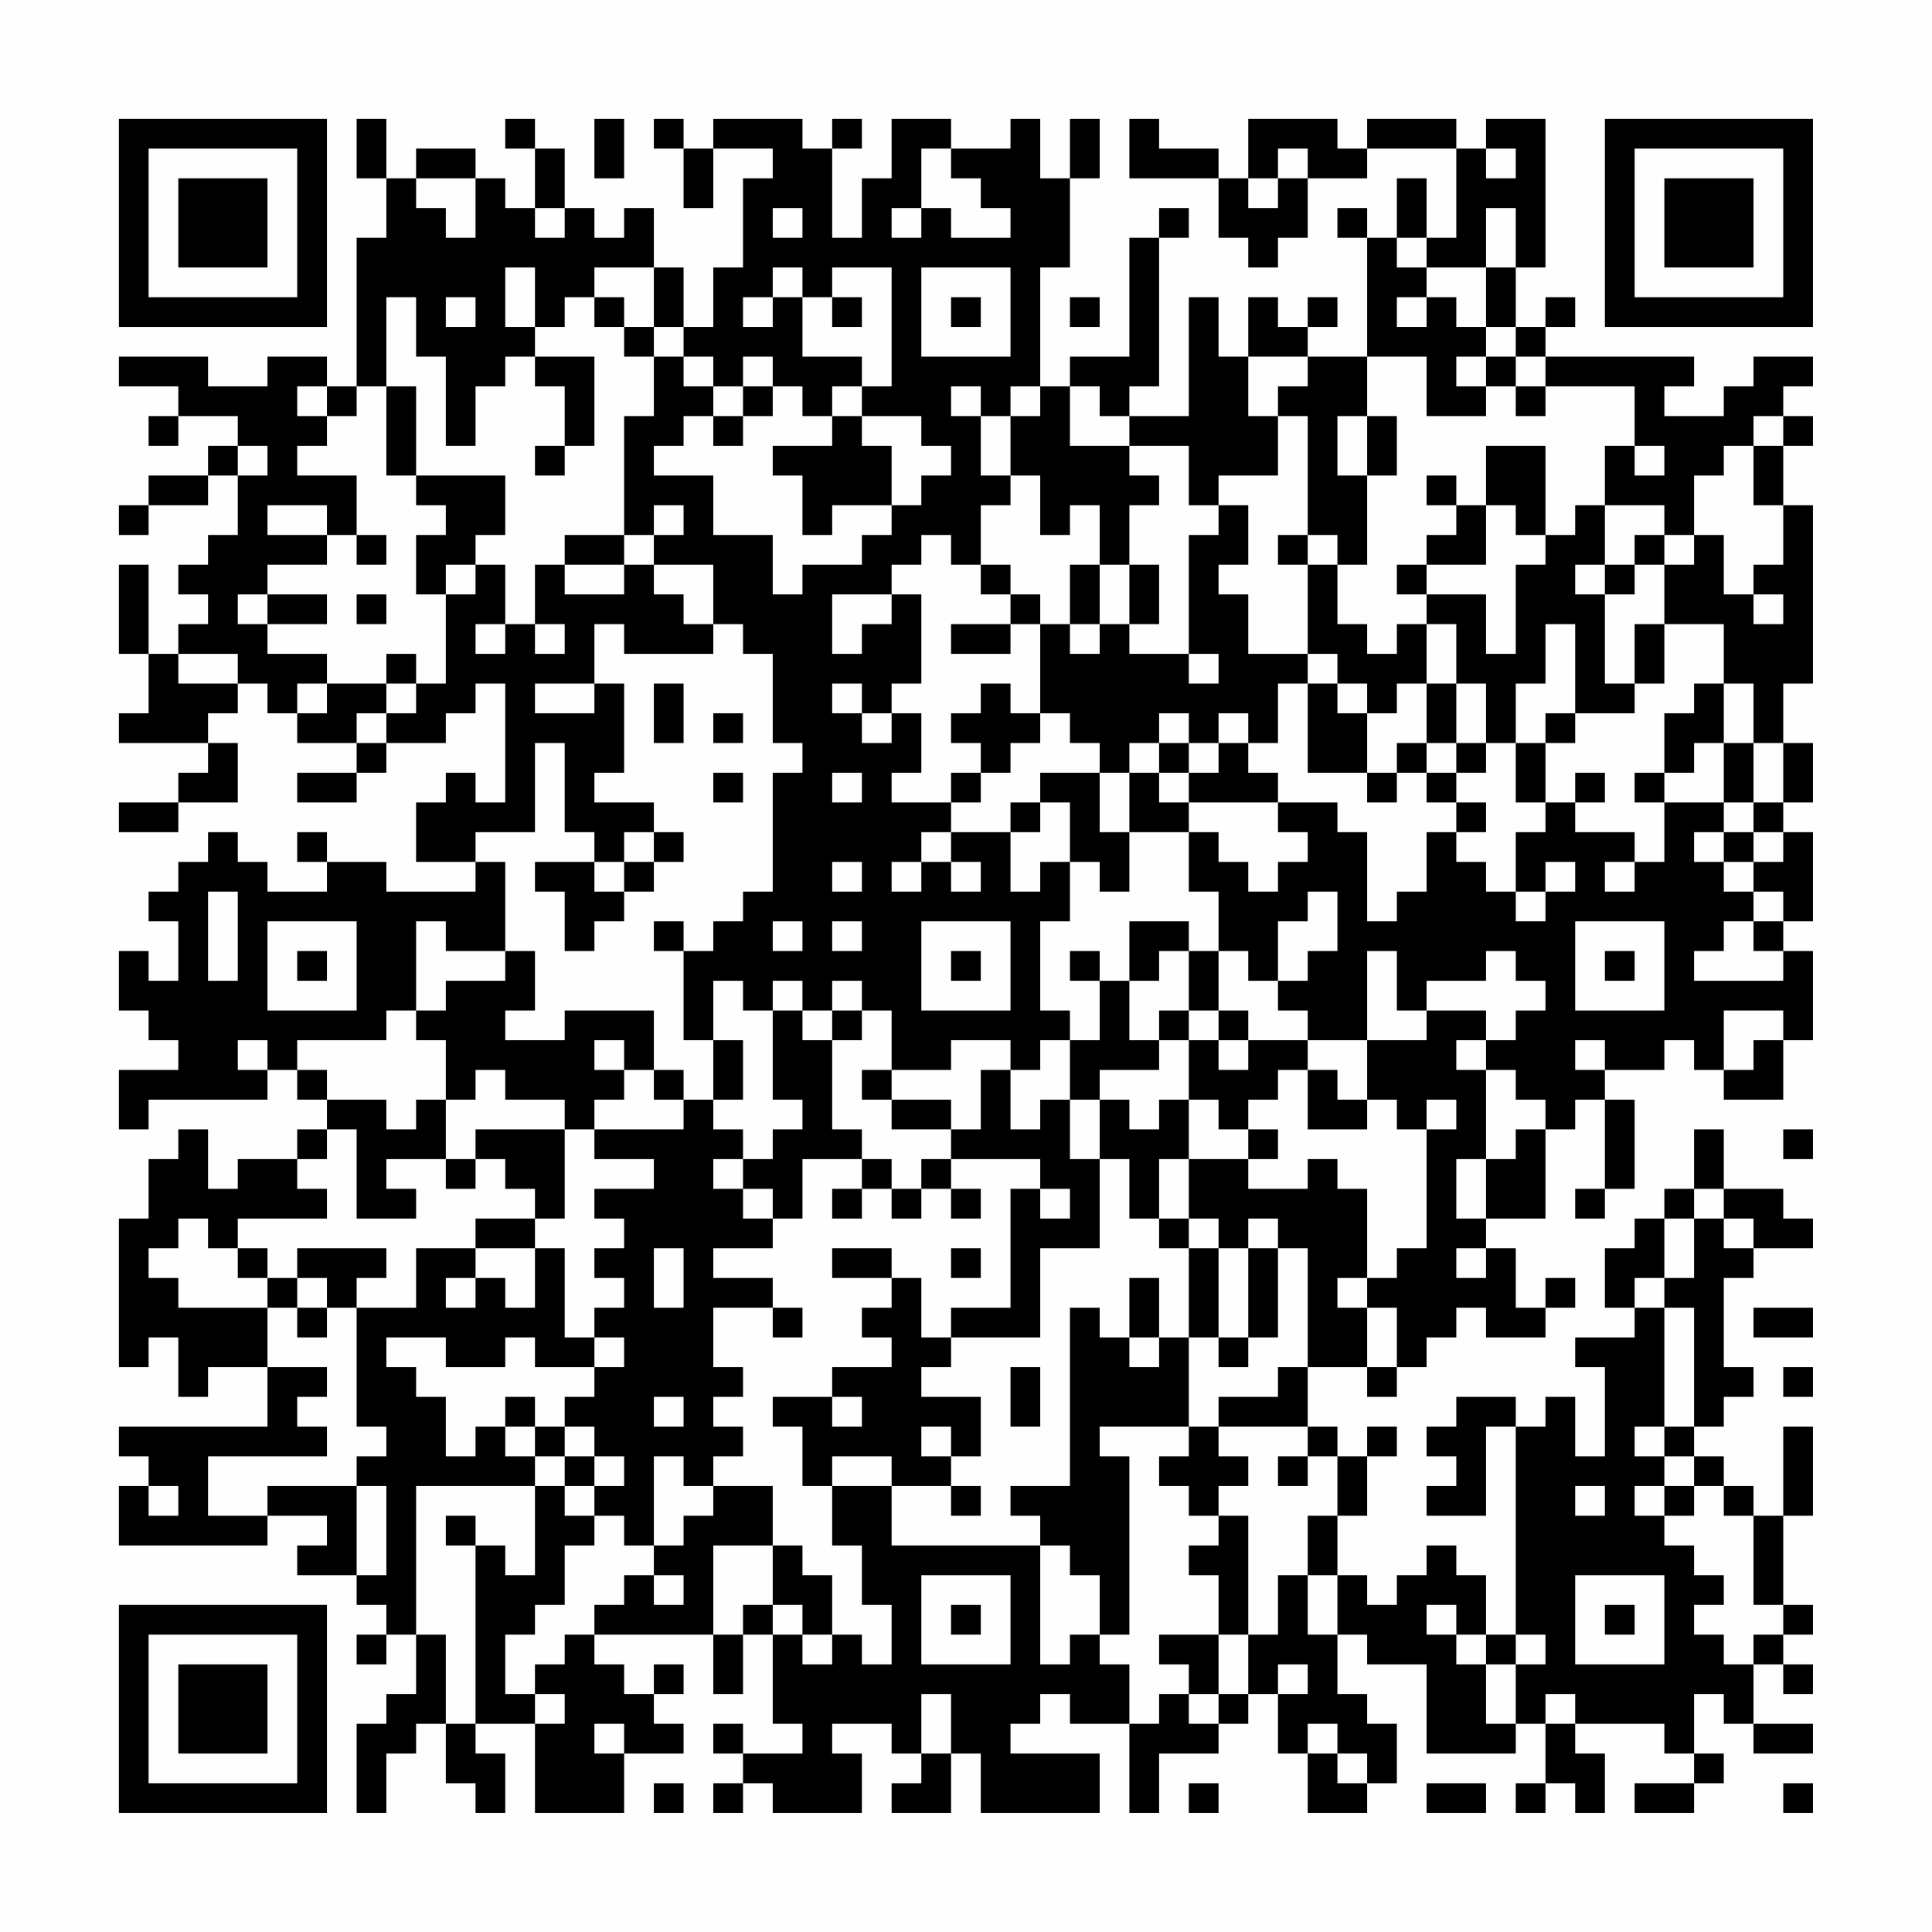 <?xml version="1.0" encoding="UTF-8"?>
<svg xmlns="http://www.w3.org/2000/svg" version="1.1" width="300" height="300" viewBox="0 0 300 300"><rect x="0" y="0" width="300" height="300" fill="#fefefe"/><g transform="scale(4.615)"><g transform="translate(4,4)"><path fill-rule="evenodd" d="M8 0L8 2L9 2L9 4L8 4L8 9L7 9L7 8L5 8L5 9L3 9L3 8L0 8L0 9L2 9L2 10L1 10L1 11L2 11L2 10L4 10L4 11L3 11L3 12L1 12L1 13L0 13L0 14L1 14L1 13L3 13L3 12L4 12L4 14L3 14L3 15L2 15L2 16L3 16L3 17L2 17L2 18L1 18L1 15L0 15L0 18L1 18L1 20L0 20L0 21L3 21L3 22L2 22L2 23L0 23L0 24L2 24L2 23L4 23L4 21L3 21L3 20L4 20L4 19L5 19L5 20L6 20L6 21L8 21L8 22L6 22L6 23L8 23L8 22L9 22L9 21L11 21L11 20L12 20L12 19L13 19L13 23L12 23L12 22L11 22L11 23L10 23L10 25L12 25L12 26L9 26L9 25L7 25L7 24L6 24L6 25L7 25L7 26L5 26L5 25L4 25L4 24L3 24L3 25L2 25L2 26L1 26L1 27L2 27L2 29L1 29L1 28L0 28L0 30L1 30L1 31L2 31L2 32L0 32L0 34L1 34L1 33L5 33L5 32L6 32L6 33L7 33L7 34L6 34L6 35L4 35L4 36L3 36L3 34L2 34L2 35L1 35L1 37L0 37L0 42L1 42L1 41L2 41L2 43L3 43L3 42L5 42L5 44L0 44L0 45L1 45L1 46L0 46L0 48L5 48L5 47L7 47L7 48L6 48L6 49L8 49L8 50L9 50L9 51L8 51L8 52L9 52L9 51L10 51L10 53L9 53L9 54L8 54L8 57L9 57L9 55L10 55L10 54L11 54L11 56L12 56L12 57L13 57L13 55L12 55L12 54L14 54L14 57L17 57L17 55L19 55L19 54L18 54L18 53L19 53L19 52L18 52L18 53L17 53L17 52L16 52L16 51L20 51L20 53L21 53L21 51L22 51L22 54L23 54L23 55L21 55L21 54L20 54L20 55L21 55L21 56L20 56L20 57L21 57L21 56L22 56L22 57L25 57L25 55L24 55L24 54L26 54L26 55L27 55L27 56L26 56L26 57L28 57L28 55L29 55L29 57L33 57L33 55L30 55L30 54L31 54L31 53L32 53L32 54L34 54L34 57L35 57L35 55L37 55L37 54L38 54L38 53L39 53L39 55L40 55L40 57L42 57L42 56L43 56L43 54L42 54L42 53L41 53L41 51L42 51L42 52L44 52L44 55L47 55L47 54L48 54L48 56L47 56L47 57L48 57L48 56L49 56L49 57L50 57L50 55L49 55L49 54L52 54L52 55L53 55L53 56L51 56L51 57L53 57L53 56L54 56L54 55L53 55L53 53L54 53L54 54L55 54L55 55L57 55L57 54L55 54L55 52L56 52L56 53L57 53L57 52L56 52L56 51L57 51L57 50L56 50L56 47L57 47L57 44L56 44L56 47L55 47L55 46L54 46L54 45L53 45L53 44L54 44L54 43L55 43L55 42L54 42L54 39L55 39L55 38L57 38L57 37L56 37L56 36L54 36L54 34L53 34L53 36L52 36L52 37L51 37L51 38L50 38L50 40L51 40L51 41L49 41L49 42L50 42L50 45L49 45L49 43L48 43L48 44L47 44L47 43L45 43L45 44L44 44L44 45L45 45L45 46L44 46L44 47L46 47L46 44L47 44L47 51L46 51L46 49L45 49L45 48L44 48L44 49L43 49L43 50L42 50L42 49L41 49L41 47L42 47L42 45L43 45L43 44L42 44L42 45L41 45L41 44L40 44L40 42L42 42L42 43L43 43L43 42L44 42L44 41L45 41L45 40L46 40L46 41L48 41L48 40L49 40L49 39L48 39L48 40L47 40L47 38L46 38L46 37L48 37L48 34L49 34L49 33L50 33L50 36L49 36L49 37L50 37L50 36L51 36L51 33L50 33L50 32L52 32L52 31L53 31L53 32L54 32L54 33L56 33L56 31L57 31L57 28L56 28L56 27L57 27L57 24L56 24L56 23L57 23L57 21L56 21L56 19L57 19L57 13L56 13L56 11L57 11L57 10L56 10L56 9L57 9L57 8L55 8L55 9L54 9L54 10L52 10L52 9L53 9L53 8L48 8L48 7L49 7L49 6L48 6L48 7L47 7L47 5L48 5L48 0L46 0L46 1L45 1L45 0L42 0L42 1L41 1L41 0L38 0L38 2L37 2L37 1L35 1L35 0L34 0L34 2L37 2L37 4L38 4L38 5L39 5L39 4L40 4L40 2L42 2L42 1L45 1L45 4L44 4L44 2L43 2L43 4L42 4L42 3L41 3L41 4L42 4L42 8L40 8L40 7L41 7L41 6L40 6L40 7L39 7L39 6L38 6L38 8L37 8L37 6L36 6L36 10L34 10L34 9L35 9L35 4L36 4L36 3L35 3L35 4L34 4L34 8L32 8L32 9L31 9L31 5L32 5L32 2L33 2L33 0L32 0L32 2L31 2L31 0L30 0L30 1L28 1L28 0L26 0L26 2L25 2L25 4L24 4L24 1L25 1L25 0L24 0L24 1L23 1L23 0L20 0L20 1L19 1L19 0L18 0L18 1L19 1L19 3L20 3L20 1L22 1L22 2L21 2L21 5L20 5L20 7L19 7L19 5L18 5L18 3L17 3L17 4L16 4L16 3L15 3L15 1L14 1L14 0L13 0L13 1L14 1L14 3L13 3L13 2L12 2L12 1L10 1L10 2L9 2L9 0ZM16 0L16 2L17 2L17 0ZM27 1L27 3L26 3L26 4L27 4L27 3L28 3L28 4L30 4L30 3L29 3L29 2L28 2L28 1ZM39 1L39 2L38 2L38 3L39 3L39 2L40 2L40 1ZM46 1L46 2L47 2L47 1ZM10 2L10 3L11 3L11 4L12 4L12 2ZM14 3L14 4L15 4L15 3ZM22 3L22 4L23 4L23 3ZM46 3L46 5L44 5L44 4L43 4L43 5L44 5L44 6L43 6L43 7L44 7L44 6L45 6L45 7L46 7L46 8L45 8L45 9L46 9L46 10L44 10L44 8L42 8L42 10L41 10L41 12L42 12L42 15L41 15L41 14L40 14L40 10L39 10L39 9L40 9L40 8L38 8L38 10L39 10L39 12L37 12L37 13L36 13L36 11L34 11L34 10L33 10L33 9L32 9L32 11L34 11L34 12L35 12L35 13L34 13L34 15L33 15L33 13L32 13L32 14L31 14L31 12L30 12L30 10L31 10L31 9L30 9L30 10L29 10L29 9L28 9L28 10L29 10L29 12L30 12L30 13L29 13L29 15L28 15L28 14L27 14L27 15L26 15L26 16L24 16L24 18L25 18L25 17L26 17L26 16L27 16L27 19L26 19L26 20L25 20L25 19L24 19L24 20L25 20L25 21L26 21L26 20L27 20L27 22L26 22L26 23L28 23L28 24L27 24L27 25L26 25L26 26L27 26L27 25L28 25L28 26L29 26L29 25L28 25L28 24L30 24L30 26L31 26L31 25L32 25L32 27L31 27L31 30L32 30L32 31L31 31L31 32L30 32L30 31L28 31L28 32L26 32L26 30L25 30L25 29L24 29L24 30L23 30L23 29L22 29L22 30L21 30L21 29L20 29L20 31L19 31L19 28L20 28L20 27L21 27L21 26L22 26L22 22L23 22L23 21L22 21L22 18L21 18L21 17L20 17L20 15L18 15L18 14L19 14L19 13L18 13L18 14L17 14L17 10L18 10L18 8L19 8L19 9L20 9L20 10L19 10L19 11L18 11L18 12L20 12L20 14L22 14L22 16L23 16L23 15L25 15L25 14L26 14L26 13L27 13L27 12L28 12L28 11L27 11L27 10L25 10L25 9L26 9L26 5L24 5L24 6L23 6L23 5L22 5L22 6L21 6L21 7L22 7L22 6L23 6L23 8L25 8L25 9L24 9L24 10L23 10L23 9L22 9L22 8L21 8L21 9L20 9L20 8L19 8L19 7L18 7L18 5L16 5L16 6L15 6L15 7L14 7L14 5L13 5L13 7L14 7L14 8L13 8L13 9L12 9L12 11L11 11L11 8L10 8L10 6L9 6L9 9L8 9L8 10L7 10L7 9L6 9L6 10L7 10L7 11L6 11L6 12L8 12L8 14L7 14L7 13L5 13L5 14L7 14L7 15L5 15L5 16L4 16L4 17L5 17L5 18L7 18L7 19L6 19L6 20L7 20L7 19L9 19L9 20L8 20L8 21L9 21L9 20L10 20L10 19L11 19L11 16L12 16L12 15L13 15L13 17L12 17L12 18L13 18L13 17L14 17L14 18L15 18L15 17L14 17L14 15L15 15L15 16L17 16L17 15L18 15L18 16L19 16L19 17L20 17L20 18L17 18L17 17L16 17L16 19L14 19L14 20L16 20L16 19L17 19L17 22L16 22L16 23L18 23L18 24L17 24L17 25L16 25L16 24L15 24L15 21L14 21L14 24L12 24L12 25L13 25L13 28L11 28L11 27L10 27L10 30L9 30L9 31L6 31L6 32L7 32L7 33L9 33L9 34L10 34L10 33L11 33L11 35L9 35L9 36L10 36L10 37L8 37L8 34L7 34L7 35L6 35L6 36L7 36L7 37L4 37L4 38L3 38L3 37L2 37L2 38L1 38L1 39L2 39L2 40L5 40L5 42L7 42L7 43L6 43L6 44L7 44L7 45L3 45L3 47L5 47L5 46L8 46L8 49L9 49L9 46L8 46L8 45L9 45L9 44L8 44L8 40L10 40L10 38L12 38L12 39L11 39L11 40L12 40L12 39L13 39L13 40L14 40L14 38L15 38L15 41L16 41L16 42L14 42L14 41L13 41L13 42L11 42L11 41L9 41L9 42L10 42L10 43L11 43L11 45L12 45L12 44L13 44L13 45L14 45L14 46L10 46L10 51L11 51L11 54L12 54L12 48L13 48L13 49L14 49L14 46L15 46L15 47L16 47L16 48L15 48L15 50L14 50L14 51L13 51L13 53L14 53L14 54L15 54L15 53L14 53L14 52L15 52L15 51L16 51L16 50L17 50L17 49L18 49L18 50L19 50L19 49L18 49L18 48L19 48L19 47L20 47L20 46L22 46L22 48L20 48L20 51L21 51L21 50L22 50L22 51L23 51L23 52L24 52L24 51L25 51L25 52L26 52L26 50L25 50L25 48L24 48L24 46L26 46L26 48L31 48L31 52L32 52L32 51L33 51L33 52L34 52L34 54L35 54L35 53L36 53L36 54L37 54L37 53L38 53L38 51L39 51L39 49L40 49L40 51L41 51L41 49L40 49L40 47L41 47L41 45L40 45L40 44L37 44L37 43L39 43L39 42L40 42L40 38L39 38L39 37L38 37L38 38L37 38L37 37L36 37L36 35L38 35L38 36L40 36L40 35L41 35L41 36L42 36L42 39L41 39L41 40L42 40L42 42L43 42L43 40L42 40L42 39L43 39L43 38L44 38L44 34L45 34L45 33L44 33L44 34L43 34L43 33L42 33L42 31L44 31L44 30L46 30L46 31L45 31L45 32L46 32L46 35L45 35L45 37L46 37L46 35L47 35L47 34L48 34L48 33L47 33L47 32L46 32L46 31L47 31L47 30L48 30L48 29L47 29L47 28L46 28L46 29L44 29L44 30L43 30L43 28L42 28L42 31L40 31L40 30L39 30L39 29L40 29L40 28L41 28L41 26L40 26L40 27L39 27L39 29L38 29L38 28L37 28L37 26L36 26L36 24L37 24L37 25L38 25L38 26L39 26L39 25L40 25L40 24L39 24L39 23L41 23L41 24L42 24L42 27L43 27L43 26L44 26L44 24L45 24L45 25L46 25L46 26L47 26L47 27L48 27L48 26L49 26L49 25L48 25L48 26L47 26L47 24L48 24L48 23L49 23L49 24L51 24L51 25L50 25L50 26L51 26L51 25L52 25L52 23L54 23L54 24L53 24L53 25L54 25L54 26L55 26L55 27L54 27L54 28L53 28L53 29L56 29L56 28L55 28L55 27L56 27L56 26L55 26L55 25L56 25L56 24L55 24L55 23L56 23L56 21L55 21L55 19L54 19L54 17L52 17L52 15L53 15L53 14L54 14L54 16L55 16L55 17L56 17L56 16L55 16L55 15L56 15L56 13L55 13L55 11L56 11L56 10L55 10L55 11L54 11L54 12L53 12L53 14L52 14L52 13L50 13L50 11L51 11L51 12L52 12L52 11L51 11L51 9L48 9L48 8L47 8L47 7L46 7L46 5L47 5L47 3ZM27 5L27 8L30 8L30 5ZM11 6L11 7L12 7L12 6ZM16 6L16 7L17 7L17 8L18 8L18 7L17 7L17 6ZM24 6L24 7L25 7L25 6ZM28 6L28 7L29 7L29 6ZM32 6L32 7L33 7L33 6ZM14 8L14 9L15 9L15 11L14 11L14 12L15 12L15 11L16 11L16 8ZM46 8L46 9L47 9L47 10L48 10L48 9L47 9L47 8ZM9 9L9 12L10 12L10 13L11 13L11 14L10 14L10 16L11 16L11 15L12 15L12 14L13 14L13 12L10 12L10 9ZM21 9L21 10L20 10L20 11L21 11L21 10L22 10L22 9ZM24 10L24 11L22 11L22 12L23 12L23 14L24 14L24 13L26 13L26 11L25 11L25 10ZM42 10L42 12L43 12L43 10ZM4 11L4 12L5 12L5 11ZM46 11L46 13L45 13L45 12L44 12L44 13L45 13L45 14L44 14L44 15L43 15L43 16L44 16L44 17L43 17L43 18L42 18L42 17L41 17L41 15L40 15L40 14L39 14L39 15L40 15L40 18L38 18L38 16L37 16L37 15L38 15L38 13L37 13L37 14L36 14L36 18L34 18L34 17L35 17L35 15L34 15L34 17L33 17L33 15L32 15L32 17L31 17L31 16L30 16L30 15L29 15L29 16L30 16L30 17L28 17L28 18L30 18L30 17L31 17L31 20L30 20L30 19L29 19L29 20L28 20L28 21L29 21L29 22L28 22L28 23L29 23L29 22L30 22L30 21L31 21L31 20L32 20L32 21L33 21L33 22L31 22L31 23L30 23L30 24L31 24L31 23L32 23L32 25L33 25L33 26L34 26L34 24L36 24L36 23L39 23L39 22L38 22L38 21L39 21L39 19L40 19L40 22L42 22L42 23L43 23L43 22L44 22L44 23L45 23L45 24L46 24L46 23L45 23L45 22L46 22L46 21L47 21L47 23L48 23L48 21L49 21L49 20L51 20L51 19L52 19L52 17L51 17L51 19L50 19L50 16L51 16L51 15L52 15L52 14L51 14L51 15L50 15L50 13L49 13L49 14L48 14L48 11ZM46 13L46 15L44 15L44 16L46 16L46 18L47 18L47 15L48 15L48 14L47 14L47 13ZM8 14L8 15L9 15L9 14ZM15 14L15 15L17 15L17 14ZM49 15L49 16L50 16L50 15ZM5 16L5 17L7 17L7 16ZM8 16L8 17L9 17L9 16ZM32 17L32 18L33 18L33 17ZM44 17L44 19L43 19L43 20L42 20L42 19L41 19L41 18L40 18L40 19L41 19L41 20L42 20L42 22L43 22L43 21L44 21L44 22L45 22L45 21L46 21L46 19L45 19L45 17ZM48 17L48 19L47 19L47 21L48 21L48 20L49 20L49 17ZM2 18L2 19L4 19L4 18ZM9 18L9 19L10 19L10 18ZM36 18L36 19L37 19L37 18ZM18 19L18 21L19 21L19 19ZM44 19L44 21L45 21L45 19ZM53 19L53 20L52 20L52 22L51 22L51 23L52 23L52 22L53 22L53 21L54 21L54 23L55 23L55 21L54 21L54 19ZM20 20L20 21L21 21L21 20ZM35 20L35 21L34 21L34 22L33 22L33 24L34 24L34 22L35 22L35 23L36 23L36 22L37 22L37 21L38 21L38 20L37 20L37 21L36 21L36 20ZM35 21L35 22L36 22L36 21ZM20 22L20 23L21 23L21 22ZM24 22L24 23L25 23L25 22ZM49 22L49 23L50 23L50 22ZM18 24L18 25L17 25L17 26L16 26L16 25L14 25L14 26L15 26L15 28L16 28L16 27L17 27L17 26L18 26L18 25L19 25L19 24ZM54 24L54 25L55 25L55 24ZM24 25L24 26L25 26L25 25ZM3 26L3 29L4 29L4 26ZM5 27L5 30L8 30L8 27ZM18 27L18 28L19 28L19 27ZM22 27L22 28L23 28L23 27ZM24 27L24 28L25 28L25 27ZM27 27L27 30L30 30L30 27ZM34 27L34 29L33 29L33 28L32 28L32 29L33 29L33 31L32 31L32 33L31 33L31 34L30 34L30 32L29 32L29 34L28 34L28 33L26 33L26 32L25 32L25 33L26 33L26 34L28 34L28 35L27 35L27 36L26 36L26 35L25 35L25 34L24 34L24 31L25 31L25 30L24 30L24 31L23 31L23 30L22 30L22 33L23 33L23 34L22 34L22 35L21 35L21 34L20 34L20 33L21 33L21 31L20 31L20 33L19 33L19 32L18 32L18 30L15 30L15 31L13 31L13 30L14 30L14 28L13 28L13 29L11 29L11 30L10 30L10 31L11 31L11 33L12 33L12 32L13 32L13 33L15 33L15 34L12 34L12 35L11 35L11 36L12 36L12 35L13 35L13 36L14 36L14 37L12 37L12 38L14 38L14 37L15 37L15 34L16 34L16 35L18 35L18 36L16 36L16 37L17 37L17 38L16 38L16 39L17 39L17 40L16 40L16 41L17 41L17 42L16 42L16 43L15 43L15 44L14 44L14 43L13 43L13 44L14 44L14 45L15 45L15 46L16 46L16 47L17 47L17 48L18 48L18 45L19 45L19 46L20 46L20 45L21 45L21 44L20 44L20 43L21 43L21 42L20 42L20 40L22 40L22 41L23 41L23 40L22 40L22 39L20 39L20 38L22 38L22 37L23 37L23 35L25 35L25 36L24 36L24 37L25 37L25 36L26 36L26 37L27 37L27 36L28 36L28 37L29 37L29 36L28 36L28 35L31 35L31 36L30 36L30 40L28 40L28 41L27 41L27 39L26 39L26 38L24 38L24 39L26 39L26 40L25 40L25 41L26 41L26 42L24 42L24 43L22 43L22 44L23 44L23 46L24 46L24 45L26 45L26 46L28 46L28 47L29 47L29 46L28 46L28 45L29 45L29 43L27 43L27 42L28 42L28 41L31 41L31 38L33 38L33 35L34 35L34 37L35 37L35 38L36 38L36 41L35 41L35 39L34 39L34 41L33 41L33 40L32 40L32 46L30 46L30 47L31 47L31 48L32 48L32 49L33 49L33 51L34 51L34 45L33 45L33 44L36 44L36 45L35 45L35 46L36 46L36 47L37 47L37 48L36 48L36 49L37 49L37 51L35 51L35 52L36 52L36 53L37 53L37 51L38 51L38 47L37 47L37 46L38 46L38 45L37 45L37 44L36 44L36 41L37 41L37 42L38 42L38 41L39 41L39 38L38 38L38 41L37 41L37 38L36 38L36 37L35 37L35 35L36 35L36 33L37 33L37 34L38 34L38 35L39 35L39 34L38 34L38 33L39 33L39 32L40 32L40 34L42 34L42 33L41 33L41 32L40 32L40 31L38 31L38 30L37 30L37 28L36 28L36 27ZM49 27L49 30L52 30L52 27ZM6 28L6 29L7 29L7 28ZM28 28L28 29L29 29L29 28ZM35 28L35 29L34 29L34 31L35 31L35 32L33 32L33 33L32 33L32 35L33 35L33 33L34 33L34 34L35 34L35 33L36 33L36 31L37 31L37 32L38 32L38 31L37 31L37 30L36 30L36 28ZM50 28L50 29L51 29L51 28ZM35 30L35 31L36 31L36 30ZM54 30L54 32L55 32L55 31L56 31L56 30ZM4 31L4 32L5 32L5 31ZM16 31L16 32L17 32L17 33L16 33L16 34L19 34L19 33L18 33L18 32L17 32L17 31ZM49 31L49 32L50 32L50 31ZM56 34L56 35L57 35L57 34ZM20 35L20 36L21 36L21 37L22 37L22 36L21 36L21 35ZM31 36L31 37L32 37L32 36ZM53 36L53 37L52 37L52 39L51 39L51 40L52 40L52 44L51 44L51 45L52 45L52 46L51 46L51 47L52 47L52 48L53 48L53 49L54 49L54 50L53 50L53 51L54 51L54 52L55 52L55 51L56 51L56 50L55 50L55 47L54 47L54 46L53 46L53 45L52 45L52 44L53 44L53 40L52 40L52 39L53 39L53 37L54 37L54 38L55 38L55 37L54 37L54 36ZM4 38L4 39L5 39L5 40L6 40L6 41L7 41L7 40L8 40L8 39L9 39L9 38L6 38L6 39L5 39L5 38ZM18 38L18 40L19 40L19 38ZM28 38L28 39L29 39L29 38ZM45 38L45 39L46 39L46 38ZM6 39L6 40L7 40L7 39ZM55 40L55 41L57 41L57 40ZM34 41L34 42L35 42L35 41ZM30 42L30 44L31 44L31 42ZM56 42L56 43L57 43L57 42ZM18 43L18 44L19 44L19 43ZM24 43L24 44L25 44L25 43ZM15 44L15 45L16 45L16 46L17 46L17 45L16 45L16 44ZM27 44L27 45L28 45L28 44ZM39 45L39 46L40 46L40 45ZM1 46L1 47L2 47L2 46ZM49 46L49 47L50 47L50 46ZM52 46L52 47L53 47L53 46ZM11 47L11 48L12 48L12 47ZM22 48L22 50L23 50L23 51L24 51L24 49L23 49L23 48ZM27 49L27 52L30 52L30 49ZM49 49L49 52L52 52L52 49ZM28 50L28 51L29 51L29 50ZM44 50L44 51L45 51L45 52L46 52L46 54L47 54L47 52L48 52L48 51L47 51L47 52L46 52L46 51L45 51L45 50ZM50 50L50 51L51 51L51 50ZM39 52L39 53L40 53L40 52ZM27 53L27 55L28 55L28 53ZM48 53L48 54L49 54L49 53ZM16 54L16 55L17 55L17 54ZM40 54L40 55L41 55L41 56L42 56L42 55L41 55L41 54ZM18 56L18 57L19 57L19 56ZM36 56L36 57L37 57L37 56ZM44 56L44 57L46 57L46 56ZM56 56L56 57L57 57L57 56ZM0 0L0 7L7 7L7 0ZM1 1L1 6L6 6L6 1ZM2 2L2 5L5 5L5 2ZM50 0L50 7L57 7L57 0ZM51 1L51 6L56 6L56 1ZM52 2L52 5L55 5L55 2ZM0 50L0 57L7 57L7 50ZM1 51L1 56L6 56L6 51ZM2 52L2 55L5 55L5 52Z" fill="#000000"/></g></g></svg>
